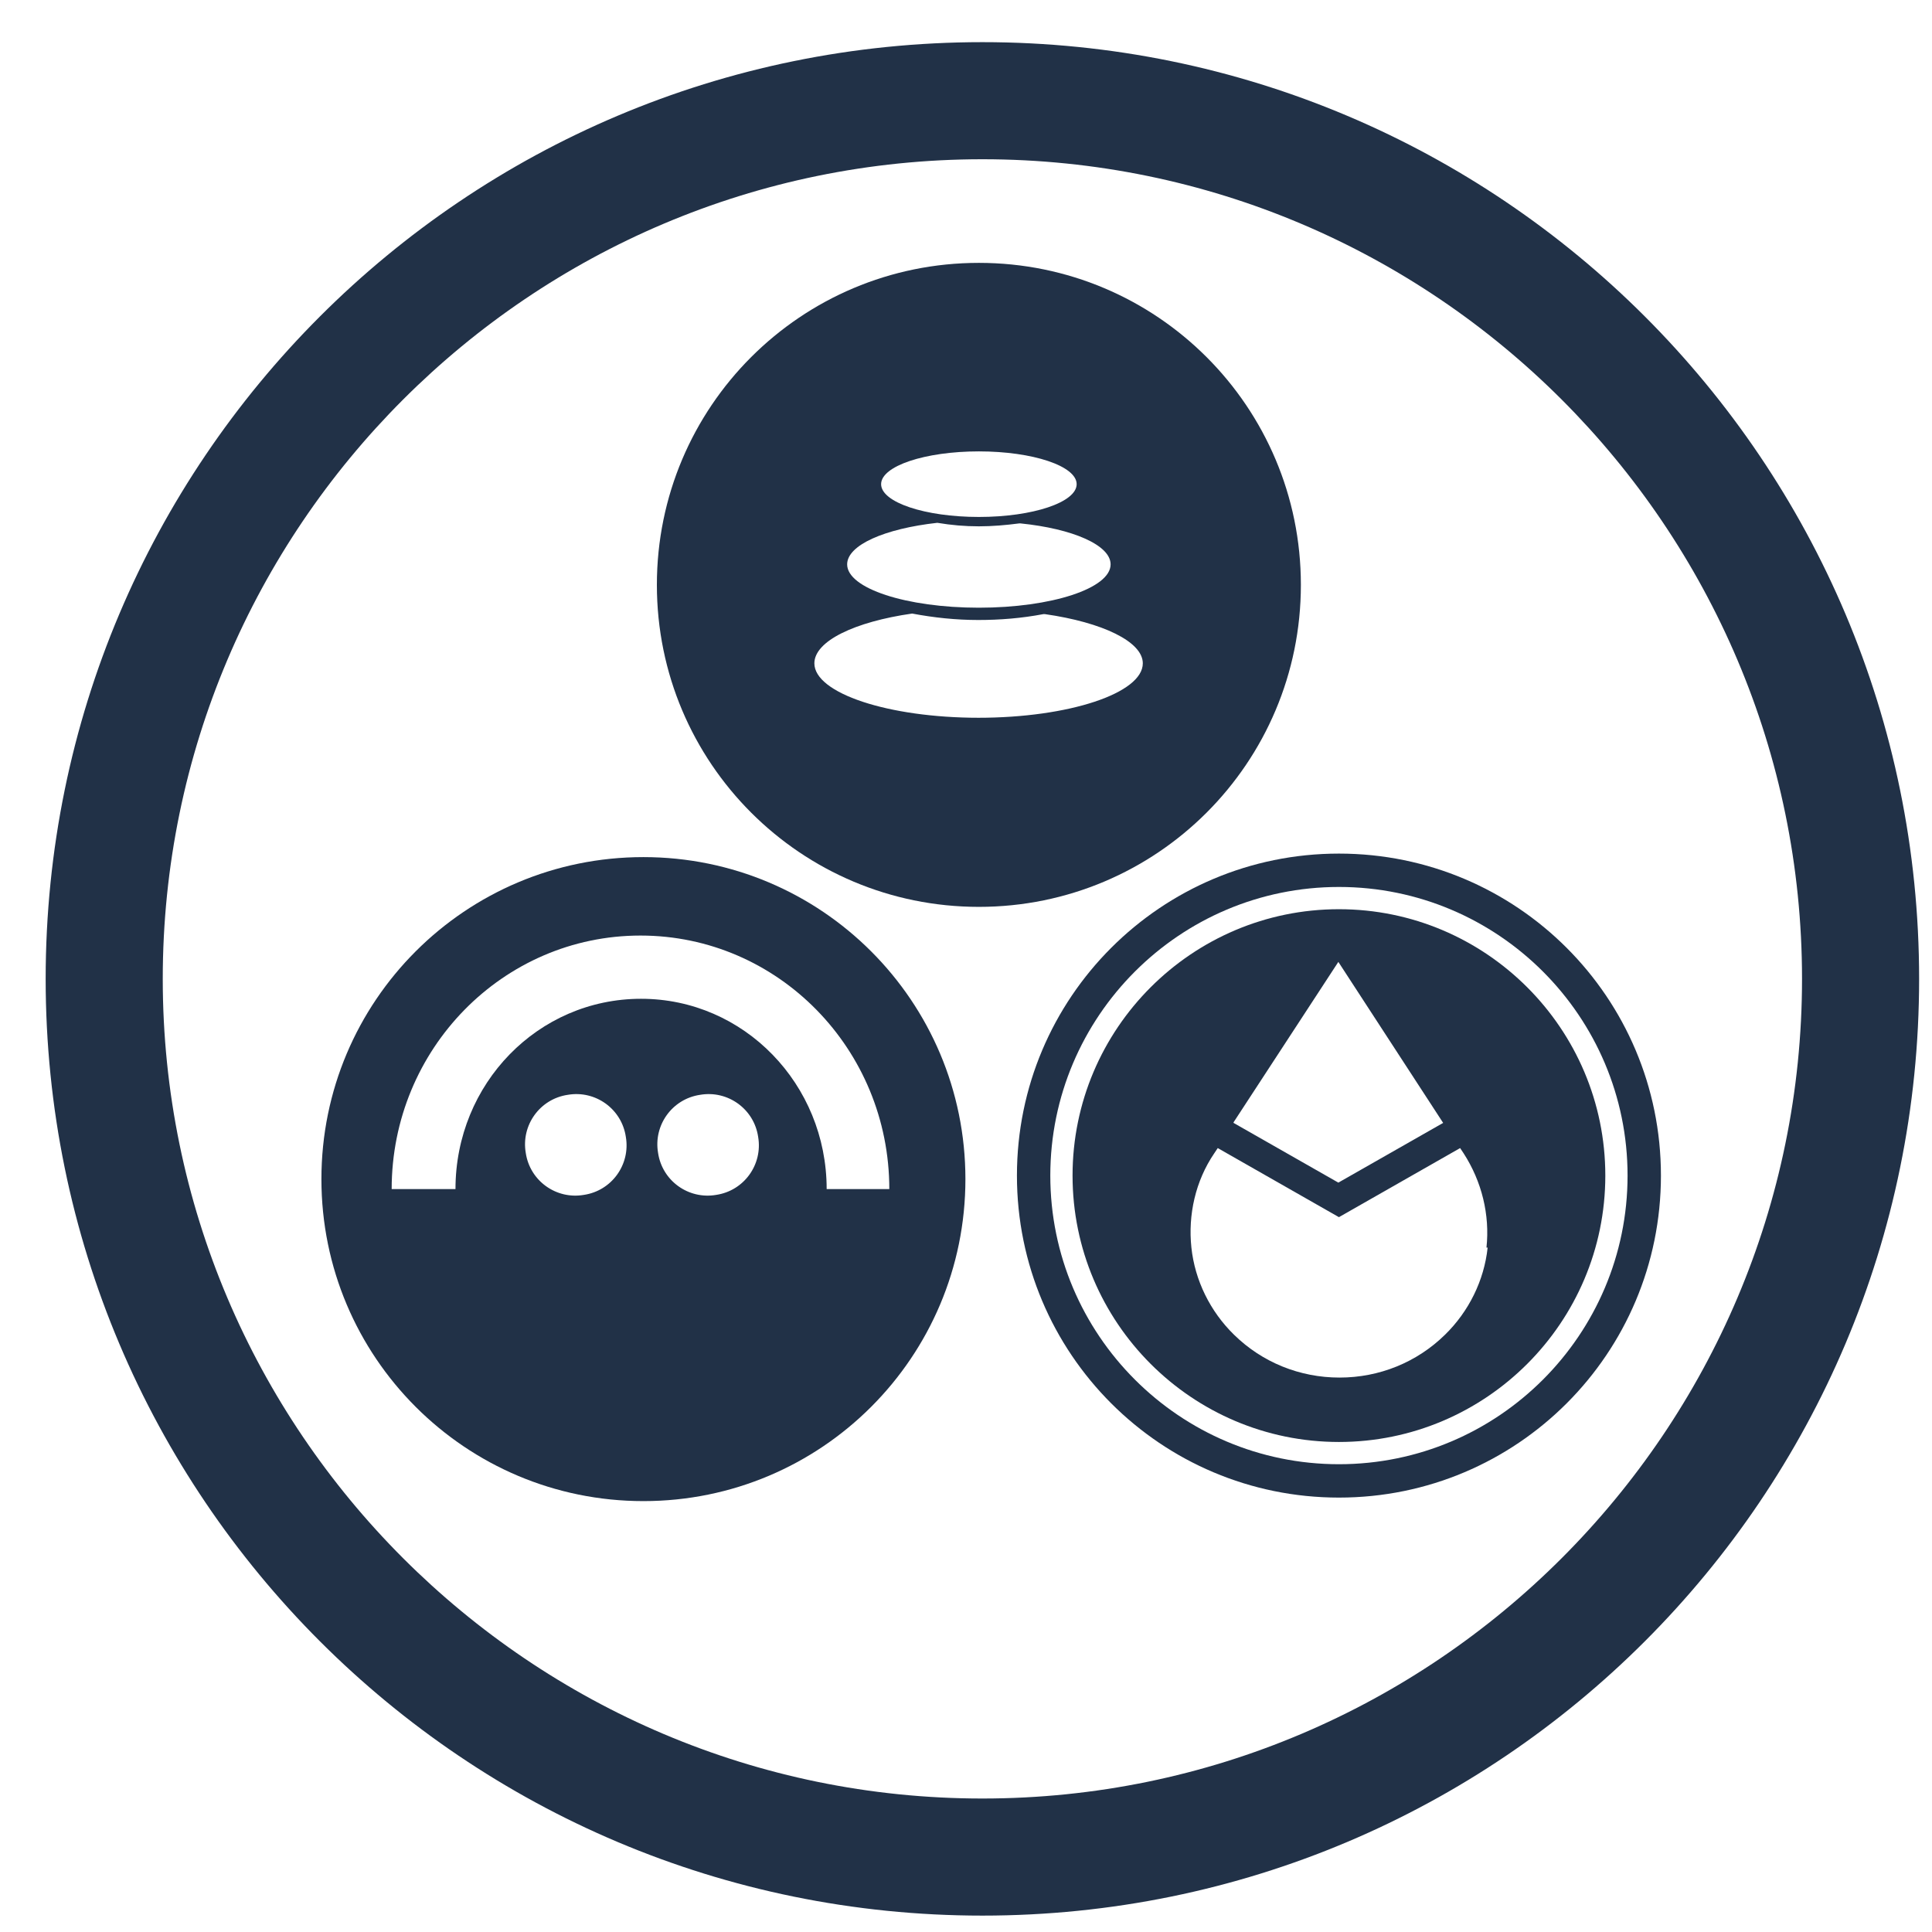 <svg width="33" height="33" viewBox="0 0 33 33" fill="none" xmlns="http://www.w3.org/2000/svg">
  <path d="M10.99 14.64C7.95 14.64 5.49 17.1 5.49 20.14C5.49 23.18 7.95 25.64 10.99 25.64C14.03 25.64 16.49 23.18 16.49 20.14C16.49 17.1 14.03 14.64 10.99 14.64ZM9.97 20.41C9.5 20.49 9.05 20.17 8.98 19.69C8.9 19.22 9.22 18.77 9.7 18.7C10.17 18.62 10.62 18.94 10.69 19.42C10.77 19.89 10.45 20.34 9.97 20.41ZM12.23 20.41C11.76 20.49 11.31 20.17 11.24 19.69C11.16 19.22 11.48 18.77 11.96 18.7C12.43 18.62 12.88 18.94 12.95 19.42C13.03 19.89 12.71 20.34 12.23 20.41ZM14.12 20.31C14.12 18.52 12.71 17.06 10.95 17.06C9.19 17.06 7.78 18.51 7.78 20.31H6.69C6.69 17.92 8.59 15.98 10.94 15.98C13.29 15.98 15.19 17.92 15.19 20.31H14.1H14.12Z" fill="#213147"/>
  <path d="M16.78 2.72C24.5 2.72 30.78 9 30.78 16.72C30.78 24.44 24.5 30.72 16.78 30.72C9.06 30.72 2.78 24.44 2.78 16.72C2.78 9 9.06 2.72 16.78 2.72ZM16.78 0.72C7.94 0.72 0.78 7.88 0.78 16.72C0.78 25.56 7.94 32.72 16.78 32.72C25.62 32.72 32.78 25.56 32.78 16.72C32.78 7.88 25.62 0.72 16.78 0.72Z" fill="#213147"/>
  <path d="M16.72 4.49C13.68 4.49 11.22 6.95 11.22 9.99C11.22 13.03 13.68 15.49 16.72 15.49C19.76 15.49 22.22 13.03 22.22 9.99C22.22 6.95 19.76 4.49 16.72 4.49ZM16.72 7.71C17.64 7.71 18.39 7.96 18.39 8.27C18.39 8.58 17.64 8.83 16.72 8.83C15.8 8.83 15.05 8.58 15.05 8.27C15.05 7.96 15.8 7.71 16.72 7.71ZM16.01 8.93C16.25 8.97 16.48 8.99 16.72 8.99C16.95 8.99 17.18 8.97 17.41 8.94H17.43C18.32 9.03 18.97 9.31 18.97 9.64C18.97 10.05 17.96 10.38 16.72 10.38C15.48 10.38 14.47 10.05 14.47 9.64C14.47 9.31 15.11 9.03 16.01 8.93ZM16.72 12.26C15.17 12.26 13.91 11.84 13.91 11.33C13.91 10.95 14.6 10.62 15.58 10.48C15.95 10.55 16.33 10.59 16.71 10.59C17.08 10.59 17.45 10.56 17.82 10.49H17.85C18.83 10.63 19.52 10.96 19.52 11.33C19.52 11.84 18.26 12.26 16.71 12.26H16.72Z" fill="#213147"/>
  <path d="M22.87 14.58C19.83 14.58 17.37 17.04 17.37 20.08C17.37 23.12 19.83 25.58 22.87 25.58C25.91 25.58 28.37 23.12 28.37 20.08C28.37 17.04 25.91 14.58 22.87 14.58ZM22.87 25.01C20.15 25.01 17.94 22.8 17.94 20.08C17.94 17.36 20.15 15.15 22.87 15.15C25.59 15.15 27.8 17.36 27.8 20.08C27.8 22.8 25.59 25.01 22.87 25.01Z" fill="#213147"/>
  <path d="M22.87 15.53C20.36 15.53 18.32 17.57 18.32 20.08C18.32 22.59 20.36 24.63 22.87 24.63C25.38 24.63 27.42 22.59 27.42 20.08C27.42 17.57 25.38 15.53 22.87 15.53ZM21.07 19.17L22.86 16.43L24.65 19.18L22.86 20.2L21.07 19.18V19.17ZM25.41 21.31C25.35 21.87 25.09 22.4 24.68 22.8C24.2 23.27 23.56 23.53 22.88 23.53C22.2 23.53 21.56 23.27 21.08 22.8C20.67 22.4 20.41 21.87 20.35 21.31C20.29 20.75 20.42 20.17 20.74 19.7L20.8 19.61L22.87 20.79L24.94 19.61L25 19.7C25.31 20.18 25.45 20.75 25.39 21.31H25.41Z" fill="#213147"/>
</svg>
